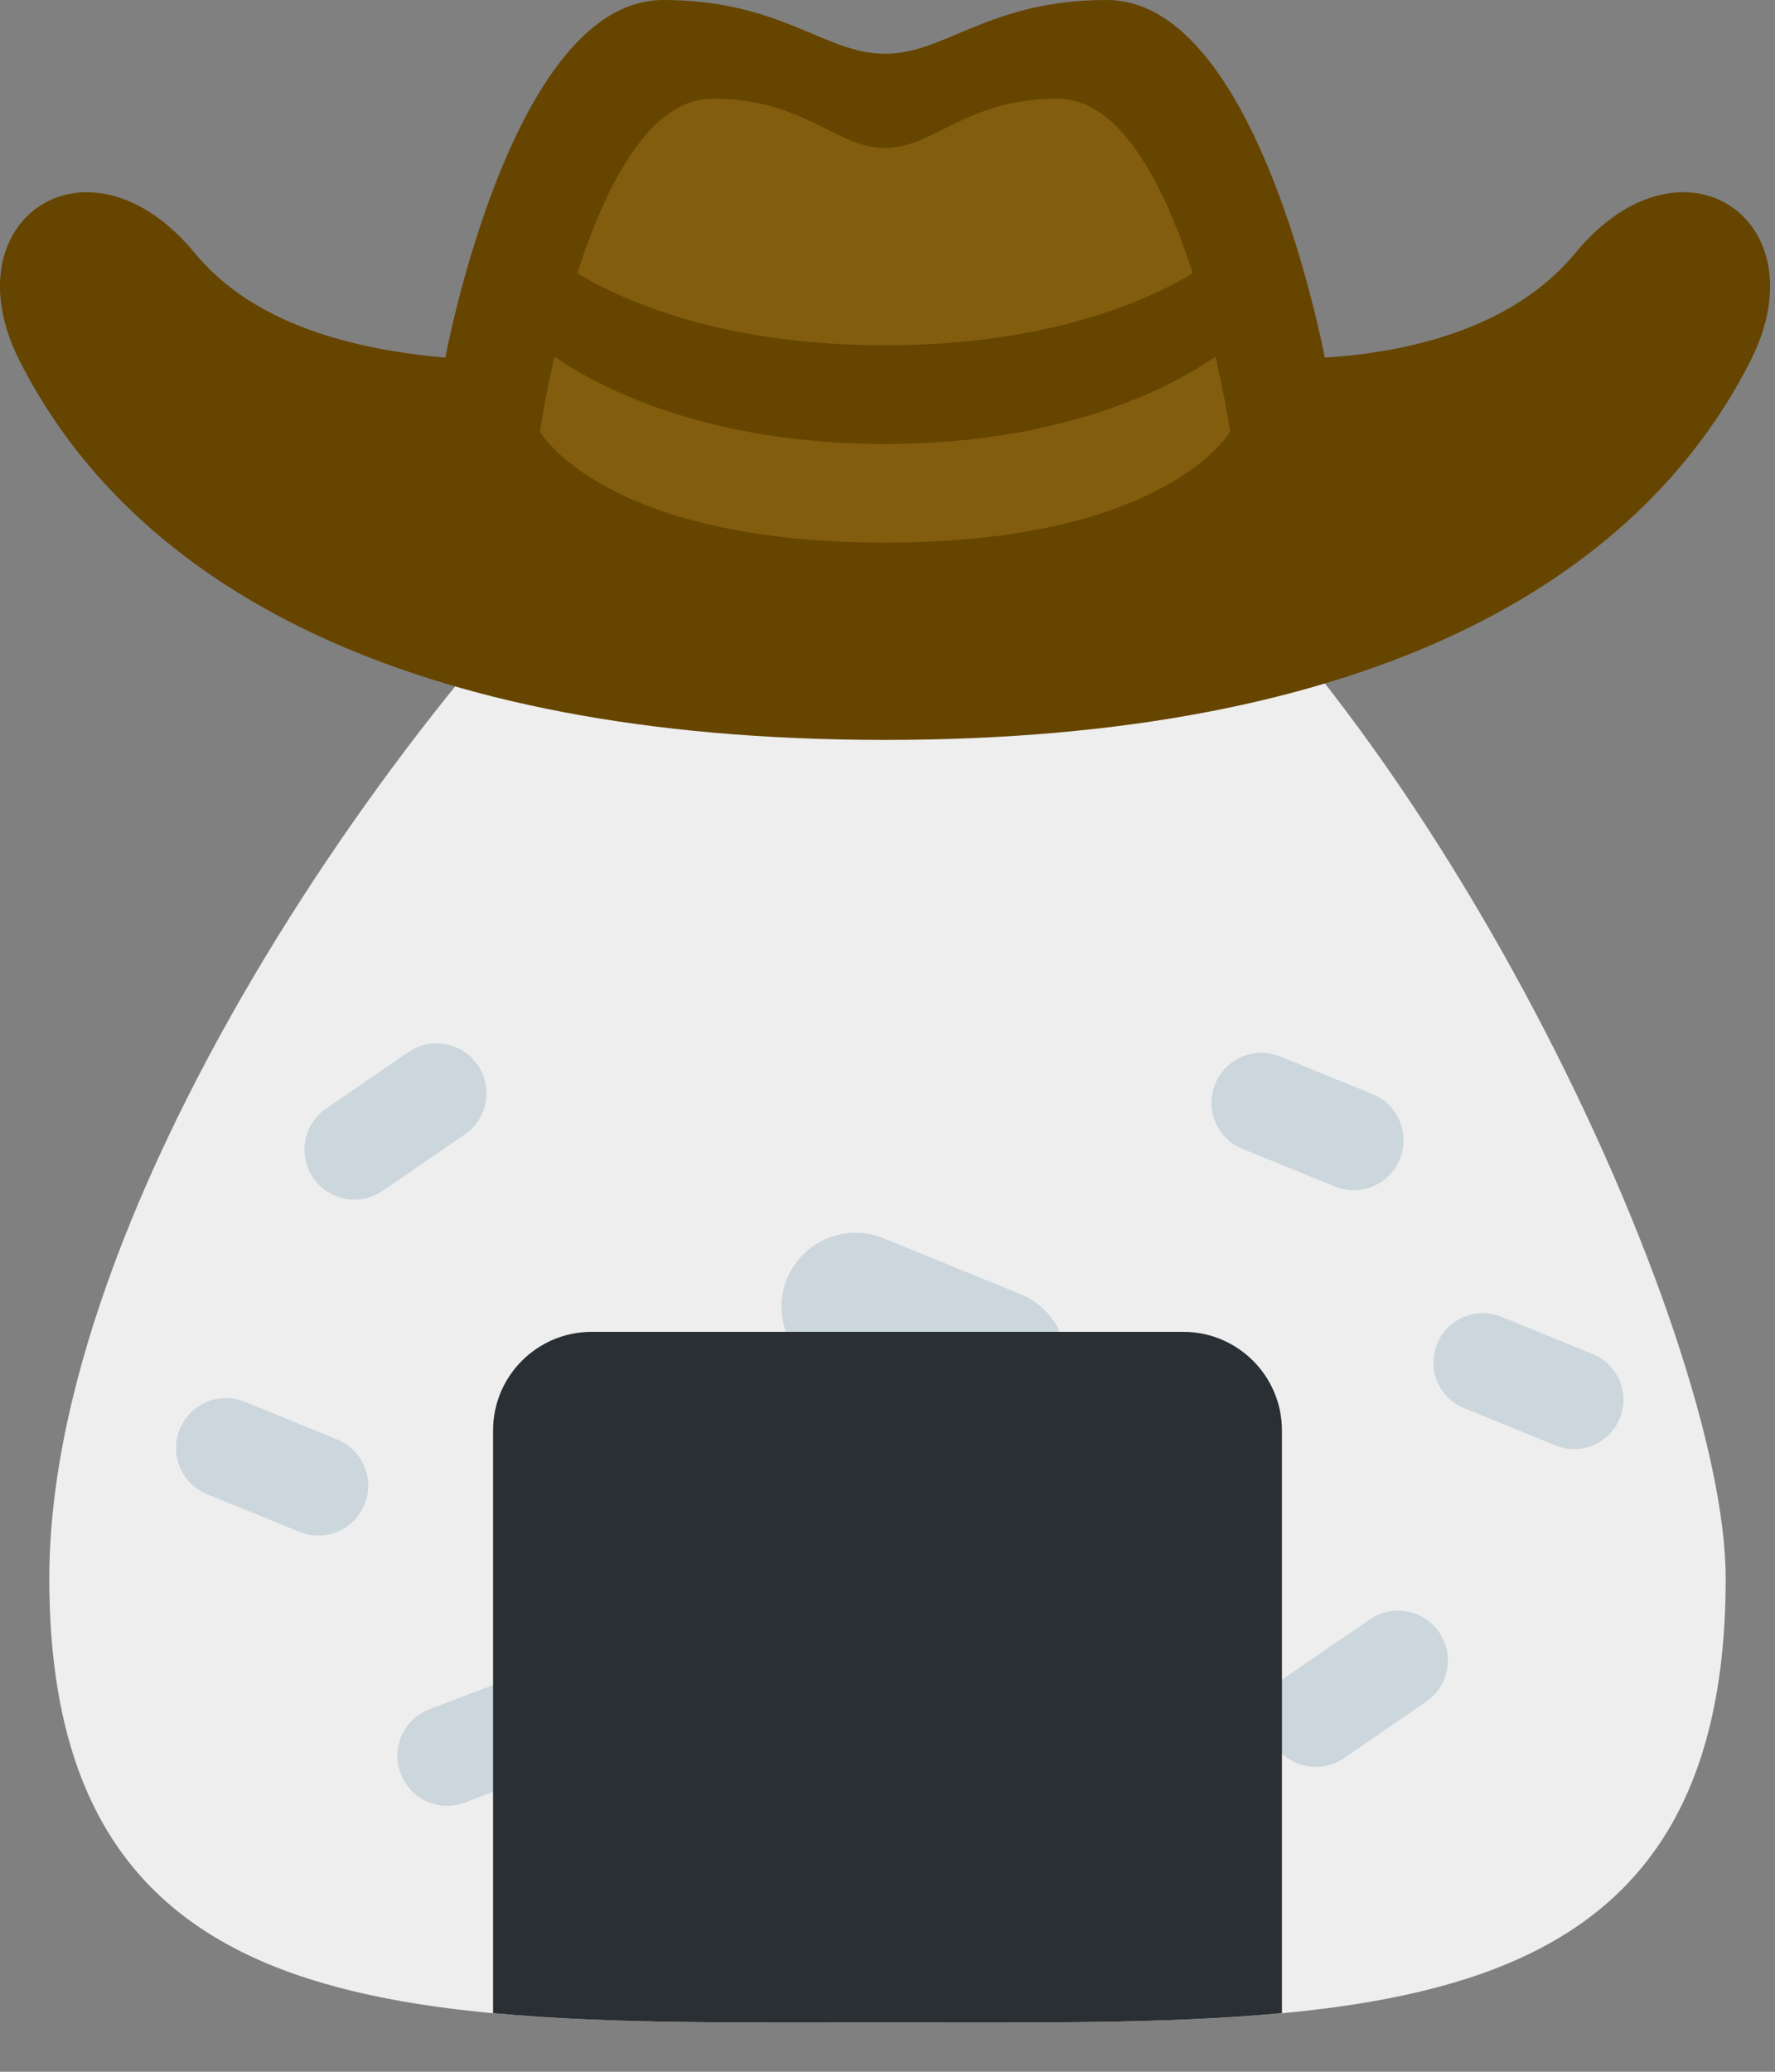 <?xml version='1.0' encoding='ASCII' standalone='yes'?>
<svg xmlns="http://www.w3.org/2000/svg" xmlns:xlink="http://www.w3.org/1999/xlink" version="1.1" width="36.0px" viewBox="0 0 36.0 42.0" height="42.0px">
  <rect x="0" y="0" width="36.0" height="42.0" fill="#808080" stroke="none"/>
  <g>
    <g transform="translate(0, 6) scale(1 1) ">
      <path fill="#EEE" d="M35 26c0 9.389-7.609 9-17 9s-17 .389-17-9C1 18 9 7 14 3c2.75-2 5.129-2.051 8 0 7 5 13 18 13 23z"/>
      <path fill="#CCD6DD" d="M27.258 29.642c-.461.316-1.091.199-1.406-.263-.316-.46-.198-1.091.262-1.406l1.67-1.144c.46-.315 1.089-.198 1.405.263.315.46.198 1.091-.263 1.405l-1.668 1.145zm2.438-7.095c-.512-.207-.758-.792-.549-1.303.209-.512.793-.758 1.304-.549l1.852.755c.511.208.757.791.549 1.303-.208.512-.792.758-1.304.549l-1.852-.755zm-4.494-5.256c-.519-.21-.767-.801-.555-1.318.209-.517.801-.766 1.316-.556l1.875.764c.516.211.765.801.554 1.318-.211.517-.8.766-1.318.555l-1.872-.763zm-21.001 7c-.517-.21-.766-.801-.554-1.318.21-.517.801-.766 1.317-.556l1.873.764c.518.211.766.801.556 1.318-.211.518-.802.767-1.318.556l-1.874-.764zm3.557-6.149c-.461.316-1.091.199-1.406-.264-.315-.46-.198-1.09.262-1.405l1.67-1.144c.46-.315 1.089-.198 1.405.263.315.46.198 1.091-.263 1.406l-1.668 1.144zm9.028 3.739c-.767-.312-1.137-1.188-.824-1.956.314-.766 1.189-1.135 1.956-.823l2.778 1.134c.767.312 1.136 1.186.824 1.953-.312.768-1.188 1.137-1.956.824l-2.778-1.132zm-6.184 6.052c.522-.199 1.106.062 1.306.586.197.519-.066 1.105-.588 1.303l-1.892.721c-.519.199-1.104-.063-1.302-.586-.2-.524.062-1.107.585-1.307l1.891-.717z"/>
      <path fill="#292F33" d="M24 21H12c-1.104 0-2 .896-2 2v11.812c2.384.224 5.107.188 8 .188s5.616.036 8-.188V23c0-1.104-.896-2-2-2z"/>
    </g>
    <g>
      <defs>
        <style>.cls-1{fill:#664500;}.cls-2{fill:#825d0e;}</style>
      </defs>
      <path class="cls-1" d="M32,6.13c-1.19,1.44-3.18,2-5.08,2.12C26.61,6.71,25.24,1,22.5,1,20.1,1,19.23,2.09,18,2.09S15.9,1,13.5,1C10.76,1,9.39,6.71,9.08,8.25,7.18,8.08,5.19,7.57,4,6.13,1.85,3.52-1,5.44.44,8.3,2.72,12.82,8.23,16,18,16s15.28-3.18,17.56-7.7C37,5.44,34.15,3.52,32,6.13Z" transform="translate(-0.05 -1)"/>
      <path class="cls-2" d="M21.5,3C19.63,3,19,4,18,4s-1.63-1-3.5-1C12,3,11,9.75,11,9.75S12.28,12,18,12s7-2.25,7-2.25S24,3,21.5,3Z" transform="translate(-0.05 -1)"/>
      <path class="cls-1" d="M11,6s2.07,2,7,2,7-2,7-2V8s-2.22,2-7,2-7-2-7-2Z" transform="translate(-0.05 -1)"/>
    </g>
  </g>
</svg>
